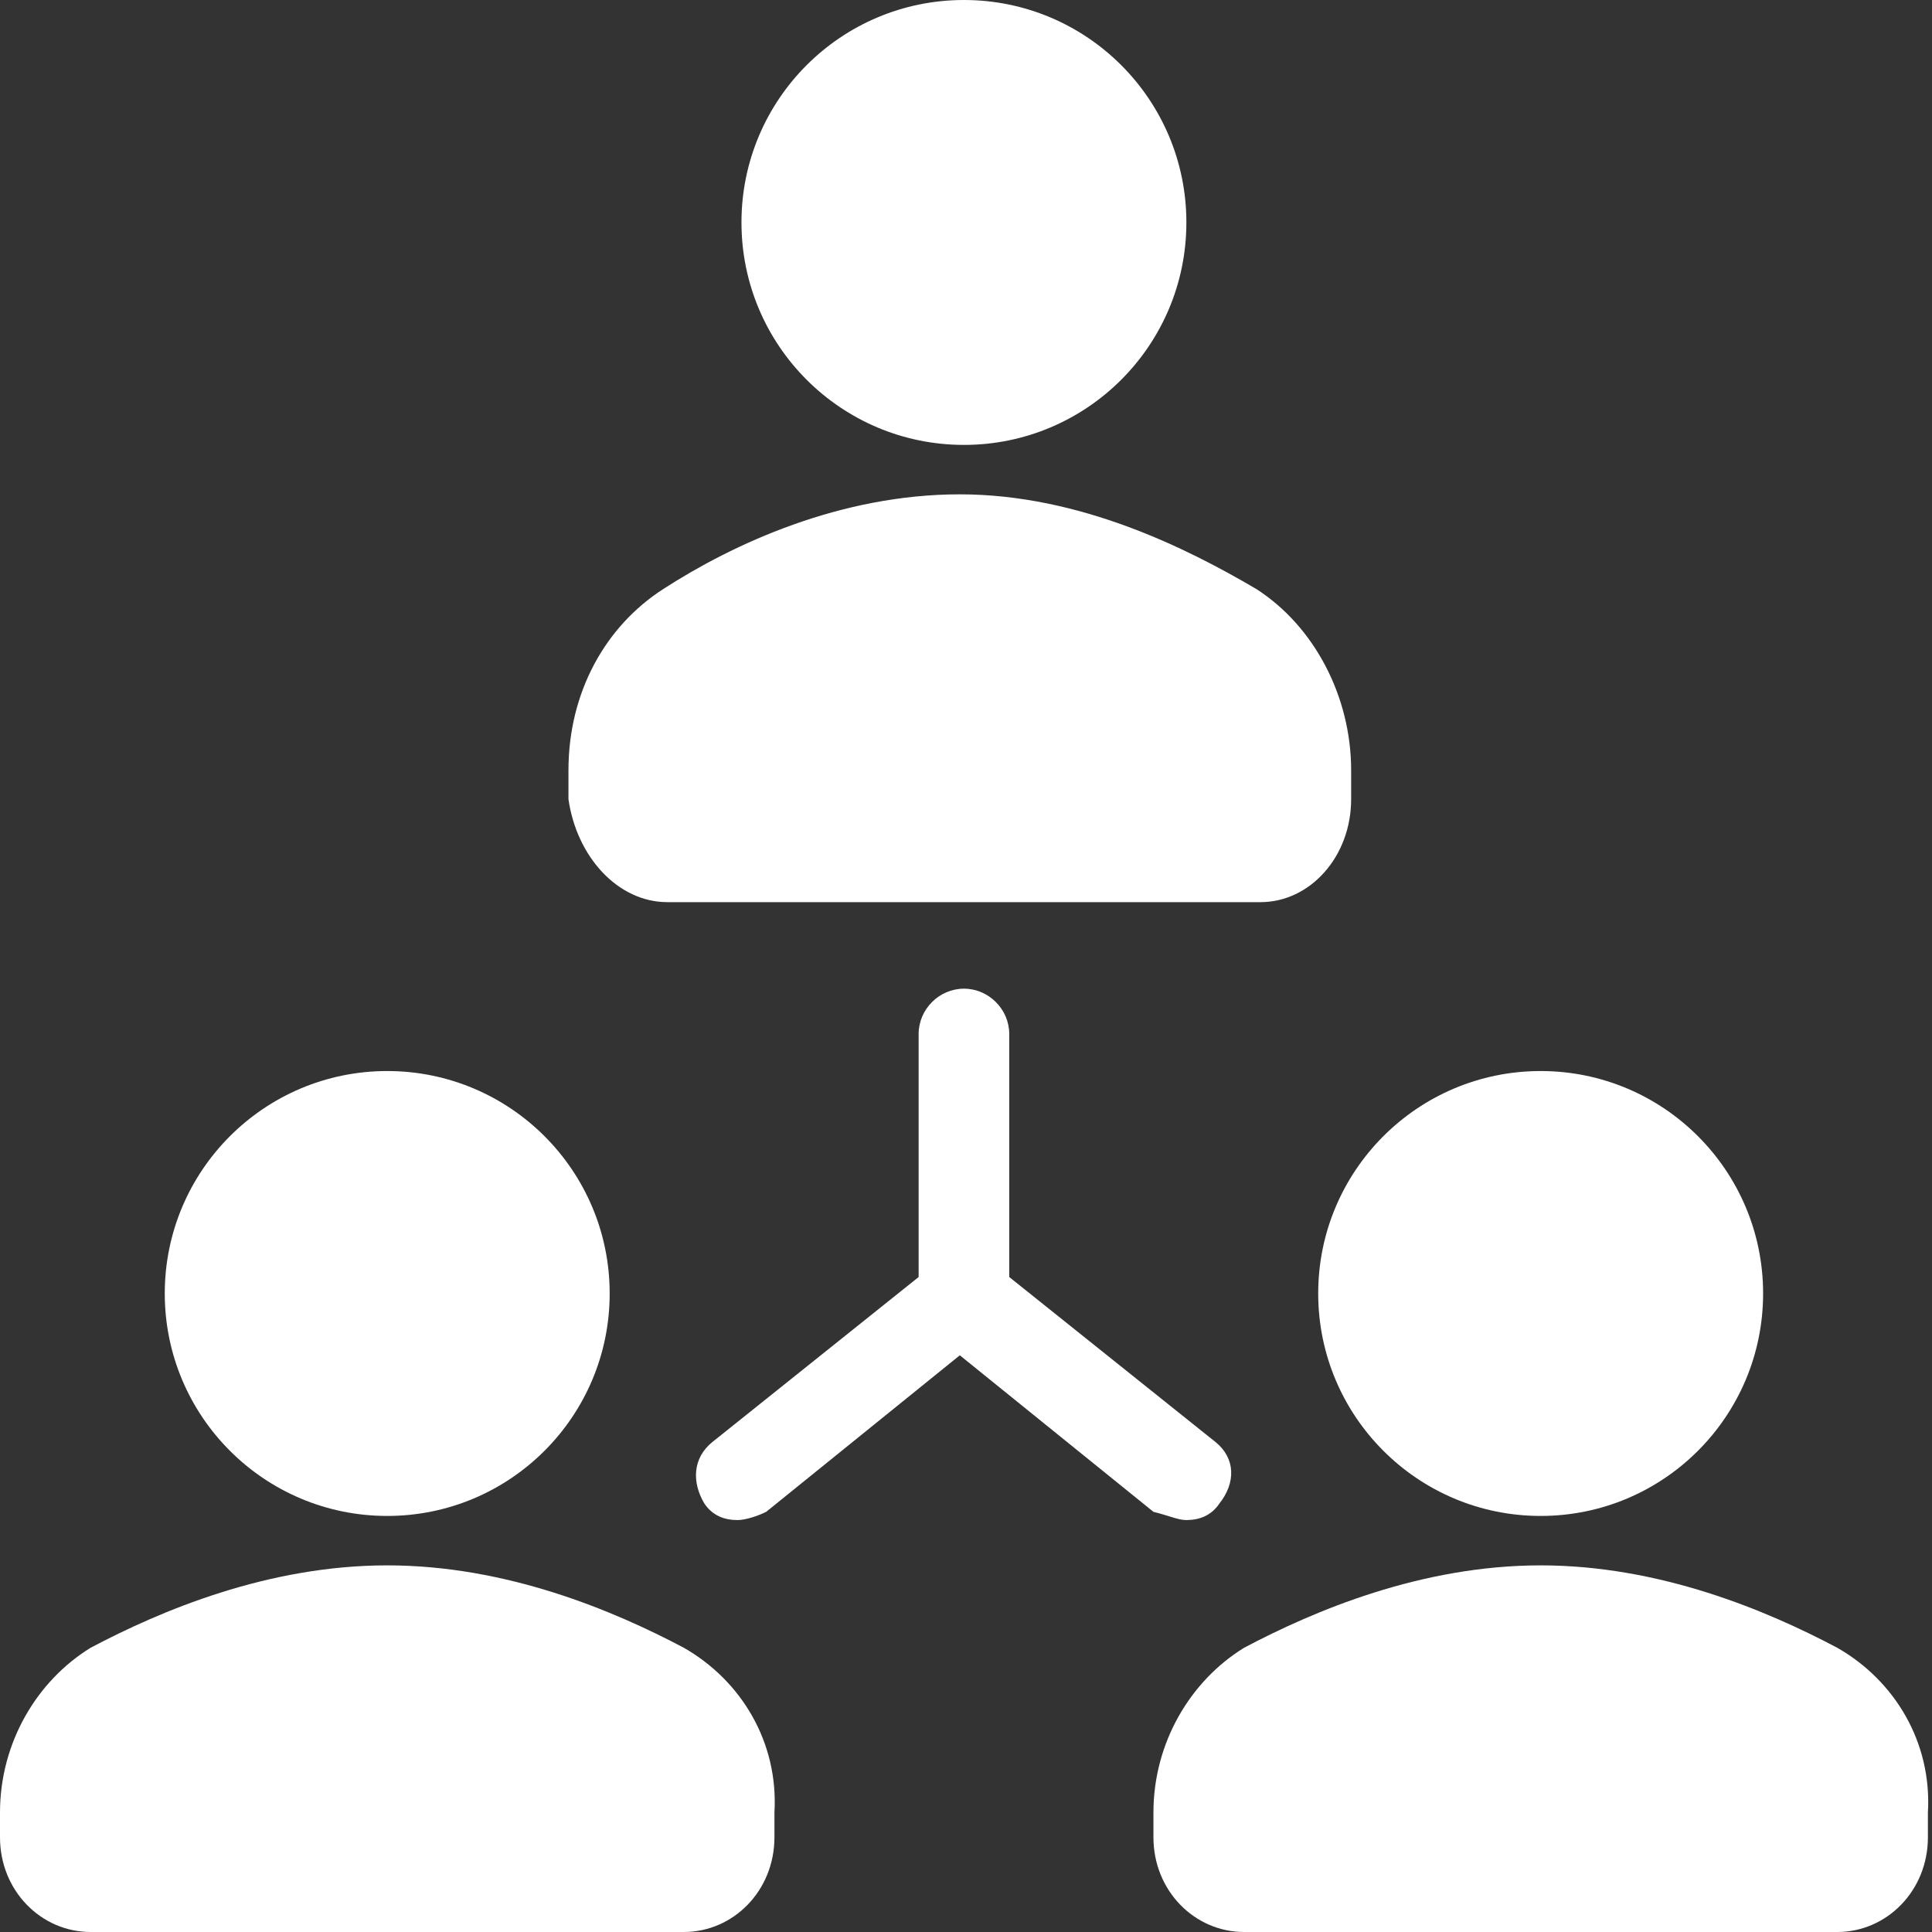 <svg width="60" height="60" viewBox="0 0 60 60" fill="none" xmlns="http://www.w3.org/2000/svg">
<rect x="0" y="0" width="60" height="60" fill="#333333" stroke="none"/>
<g clip-path="url(#clip0_173_2165)">
<path d="M29.936 13.817C33.751 13.817 36.844 10.724 36.844 6.908C36.844 3.093 33.751 0 29.936 0C26.12 0 23.027 3.093 23.027 6.908C23.027 10.724 26.12 13.817 29.936 13.817Z" fill="white"/>
<path fill-rule="evenodd" clip-rule="evenodd" d="M20.725 28.017H39.147C40.682 28.017 41.961 26.61 41.961 24.819V23.924C41.961 21.621 40.81 19.446 39.019 18.294C36.844 17.015 33.518 15.352 29.808 15.352C26.098 15.352 22.772 16.887 20.597 18.294C18.806 19.446 17.654 21.493 17.654 23.924V24.819C17.91 26.61 19.189 28.017 20.725 28.017Z" fill="white"/>
<path d="M12.025 47.079C15.841 47.079 18.934 43.986 18.934 40.17C18.934 36.355 15.841 33.262 12.025 33.262C8.21 33.262 5.117 36.355 5.117 40.17C5.117 43.986 8.21 47.079 12.025 47.079Z" fill="white"/>
<path fill-rule="evenodd" clip-rule="evenodd" d="M21.237 51.173C19.062 50.022 15.736 48.614 12.026 48.614C8.316 48.614 4.989 50.022 2.814 51.173C1.151 52.196 0 54.115 0 56.29V57.058C0 58.721 1.279 60 2.814 60H21.237C22.772 60 24.051 58.721 24.051 57.058V56.29C24.179 54.115 23.028 52.196 21.237 51.173Z" fill="white"/>
<path d="M47.847 47.079C51.662 47.079 54.755 43.986 54.755 40.17C54.755 36.355 51.662 33.262 47.847 33.262C44.031 33.262 40.938 36.355 40.938 40.17C40.938 43.986 44.031 47.079 47.847 47.079Z" fill="white"/>
<path fill-rule="evenodd" clip-rule="evenodd" d="M57.058 51.173C54.883 50.022 51.557 48.614 47.847 48.614C44.137 48.614 40.811 50.022 38.636 51.173C36.973 52.196 35.821 54.115 35.821 56.29V57.058C35.821 58.721 37.101 60 38.636 60H57.058C58.593 60 59.873 58.721 59.873 57.058V56.29C60 54.115 58.849 52.196 57.058 51.173Z" fill="white"/>
<path fill-rule="evenodd" clip-rule="evenodd" d="M36.844 47.207C37.228 47.207 37.612 47.079 37.868 46.695C38.379 46.055 38.379 45.288 37.74 44.776L31.343 39.659V32.111C31.343 31.343 30.703 30.704 29.936 30.704C29.168 30.704 28.529 31.343 28.529 32.111V39.659L22.132 44.776C21.492 45.288 21.492 46.055 21.876 46.695C22.132 47.079 22.516 47.207 22.9 47.207C23.155 47.207 23.539 47.079 23.795 46.951L29.808 42.09L35.821 46.951C36.333 47.079 36.588 47.207 36.844 47.207Z" fill="white"/>
</g>
<defs>
<clipPath id="clip0_173_2165">
<rect width="60" height="60" fill="white"/>
</clipPath>
</defs>
</svg>
